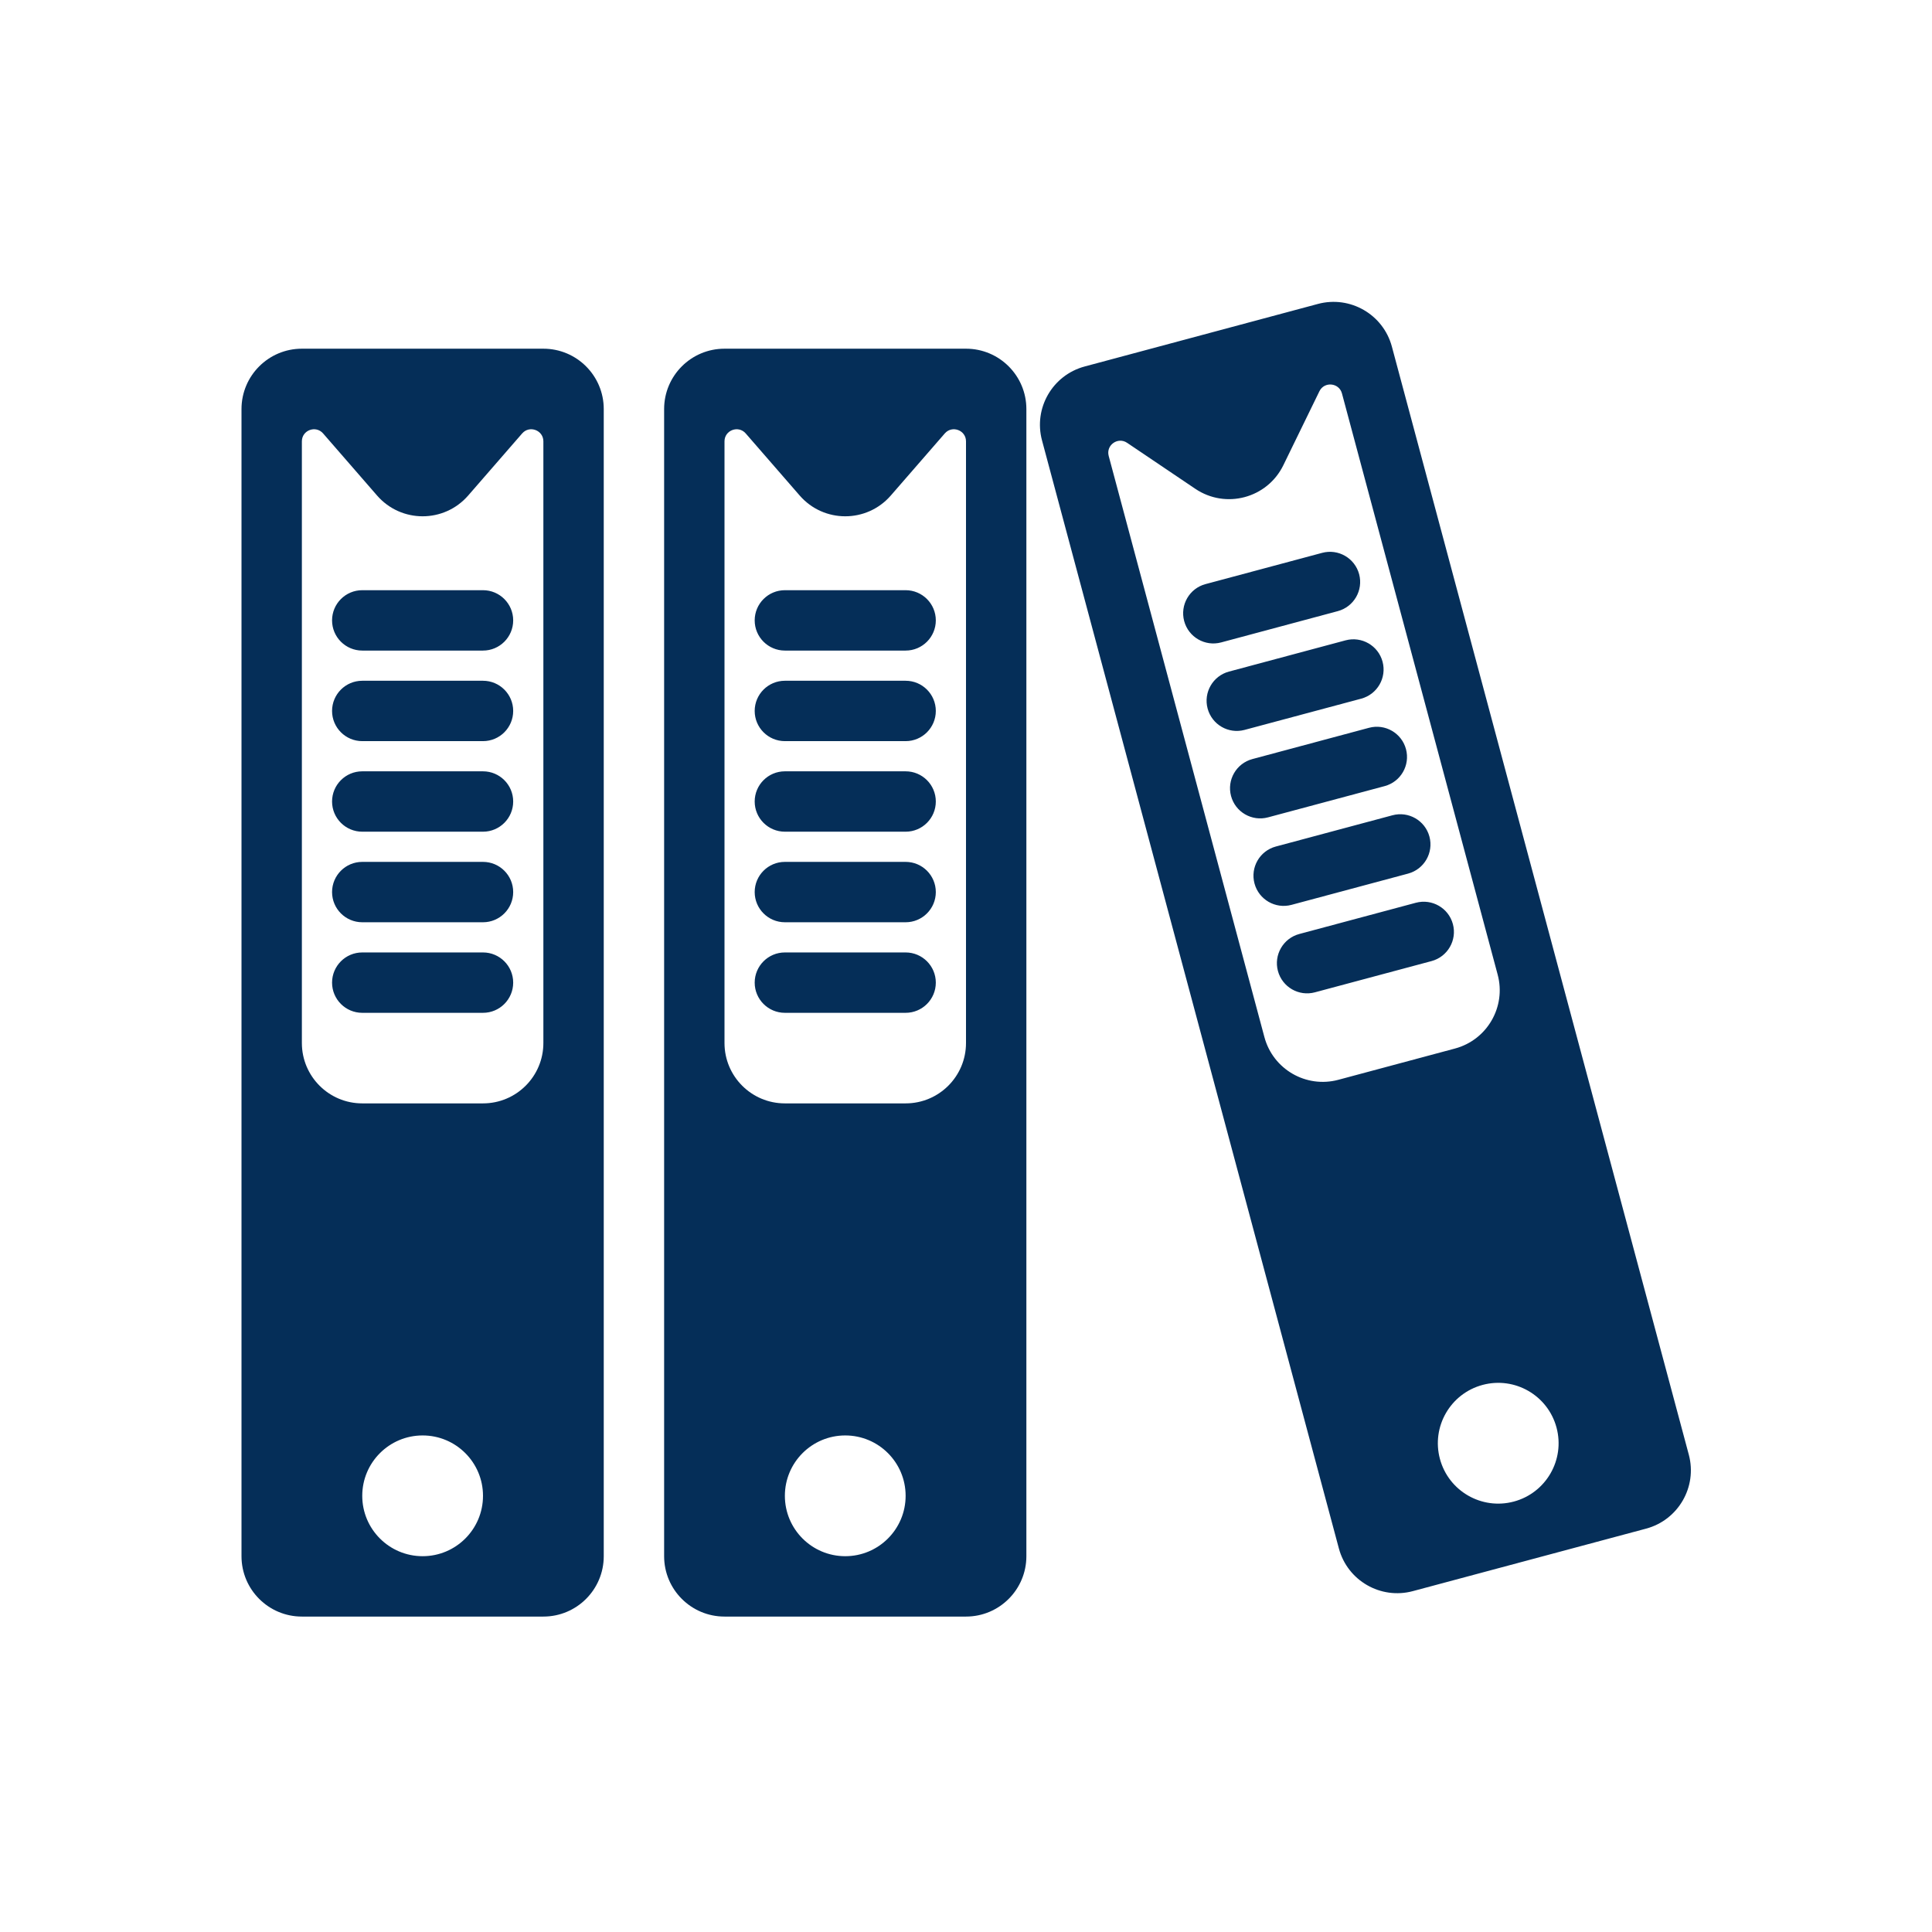 <svg width="64" height="64" viewBox="0 0 64 64" fill="none" xmlns="http://www.w3.org/2000/svg">
<path d="M18 11.551C19.105 11.551 20 12.446 20 13.551V51.551C20 52.655 19.105 53.551 18 53.551H10C8.895 53.551 8 52.655 8 51.551V13.551C8 12.446 8.896 11.551 10 11.551H18ZM32 11.551C33.105 11.551 34 12.446 34 13.551V51.551C34 52.655 33.105 53.551 32 53.551H24C22.895 53.551 22 52.655 22 51.551V13.551C22 12.446 22.895 11.551 24 11.551H32ZM43.659 10.068C44.726 9.783 45.822 10.416 46.108 11.482L55.944 48.188C56.23 49.255 55.596 50.352 54.529 50.638L46.803 52.708C45.736 52.994 44.638 52.361 44.352 51.294L34.518 14.589C34.232 13.522 34.865 12.426 35.932 12.14L43.659 10.068ZM14 47.551C12.896 47.551 12 48.446 12 49.551C12 50.655 12.895 51.551 14 51.551C15.105 51.551 16 50.655 16 49.551C16 48.446 15.104 47.551 14 47.551ZM28 47.551C26.895 47.551 26 48.446 26 49.551C26 50.655 26.895 51.551 28 51.551C29.105 51.551 30 50.655 30 49.551C30 48.446 29.105 47.551 28 47.551ZM51.562 47.291C51.276 46.224 50.18 45.591 49.113 45.877C48.046 46.163 47.413 47.26 47.699 48.327C47.985 49.394 49.082 50.027 50.148 49.741C51.215 49.455 51.848 48.358 51.562 47.291ZM10.702 14.357C10.459 14.079 10 14.251 10 14.62V34.551C10 35.655 10.895 36.551 12 36.551H16C17.105 36.551 18 35.655 18 34.551V14.62C18 14.251 17.541 14.079 17.298 14.357L15.509 16.415C14.711 17.332 13.289 17.332 12.491 16.415L10.702 14.357ZM24.702 14.357C24.459 14.079 24 14.251 24 14.62V34.551C24 35.655 24.895 36.551 26 36.551H30C31.105 36.551 32 35.655 32 34.551V14.62C32 14.251 31.541 14.079 31.298 14.357L29.509 16.415C28.712 17.332 27.288 17.332 26.491 16.415L24.702 14.357ZM44.454 13.033C44.358 12.676 43.869 12.629 43.707 12.961L42.512 15.412C41.979 16.504 40.604 16.872 39.597 16.193L37.337 14.669C37.03 14.462 36.631 14.746 36.727 15.104L41.885 34.355C42.171 35.422 43.267 36.055 44.334 35.77L48.198 34.734C49.265 34.448 49.898 33.352 49.612 32.285L44.454 13.033ZM16 31.551C16.552 31.551 17 31.999 17 32.551C17 33.103 16.552 33.551 16 33.551H12C11.448 33.551 11 33.103 11 32.551C11 31.999 11.448 31.551 12 31.551H16ZM30 31.551C30.552 31.551 31 31.999 31 32.551C31 33.103 30.552 33.551 30 33.551H26C25.448 33.551 25 33.103 25 32.551C25 31.999 25.448 31.551 26 31.551H30ZM46.903 29.905C47.437 29.762 47.986 30.079 48.129 30.612C48.272 31.145 47.955 31.694 47.422 31.837L43.558 32.872C43.024 33.015 42.476 32.698 42.333 32.165C42.19 31.632 42.507 31.083 43.04 30.94L46.903 29.905ZM16 28.551C16.552 28.551 17 28.999 17 29.551C17 30.103 16.552 30.551 16 30.551H12C11.448 30.551 11 30.103 11 29.551C11 28.999 11.448 28.551 12 28.551H16ZM30 28.551C30.552 28.551 31 28.999 31 29.551C31 30.103 30.552 30.551 30 30.551H26C25.448 30.551 25 30.103 25 29.551C25 28.999 25.448 28.551 26 28.551H30ZM46.127 27.007C46.66 26.864 47.209 27.18 47.352 27.714C47.495 28.247 47.178 28.796 46.645 28.939L42.781 29.975C42.248 30.117 41.7 29.8 41.557 29.267C41.414 28.733 41.73 28.185 42.264 28.042L46.127 27.007ZM16 25.551C16.552 25.551 17 25.999 17 26.551C17 27.103 16.552 27.551 16 27.551H12C11.448 27.551 11 27.103 11 26.551C11 25.999 11.448 25.551 12 25.551H16ZM30 25.551C30.552 25.551 31 25.999 31 26.551C31 27.103 30.552 27.551 30 27.551H26C25.448 27.551 25 27.103 25 26.551C25 25.999 25.448 25.551 26 25.551H30ZM45.351 24.109C45.884 23.966 46.432 24.283 46.575 24.816C46.718 25.35 46.402 25.898 45.868 26.041L42.005 27.076C41.471 27.219 40.923 26.903 40.78 26.369C40.637 25.836 40.954 25.288 41.487 25.145L45.351 24.109ZM16 22.551C16.552 22.551 17 22.999 17 23.551C17 24.103 16.552 24.551 16 24.551H12C11.448 24.551 11 24.103 11 23.551C11 22.999 11.448 22.551 12 22.551H16ZM30 22.551C30.552 22.551 31 22.999 31 23.551C31 24.103 30.552 24.551 30 24.551H26C25.448 24.551 25 24.103 25 23.551C25 22.999 25.448 22.551 26 22.551H30ZM44.574 21.212C45.108 21.069 45.656 21.386 45.799 21.919C45.942 22.452 45.625 23.001 45.092 23.144L41.228 24.179C40.695 24.322 40.147 24.005 40.004 23.472C39.861 22.938 40.178 22.39 40.711 22.247L44.574 21.212ZM16 19.551C16.552 19.551 17 19.999 17 20.551C17 21.103 16.552 21.551 16 21.551H12C11.448 21.551 11 21.103 11 20.551C11 19.999 11.448 19.551 12 19.551H16ZM30 19.551C30.552 19.551 31 19.999 31 20.551C31 21.103 30.552 21.551 30 21.551H26C25.448 21.551 25 21.103 25 20.551C25 19.999 25.448 19.551 26 19.551H30ZM43.798 18.314C44.331 18.171 44.879 18.487 45.023 19.02C45.165 19.554 44.849 20.102 44.315 20.245L40.452 21.281C39.919 21.424 39.37 21.107 39.227 20.573C39.085 20.04 39.401 19.491 39.935 19.349L43.798 18.314Z" fill="#052E58"/>
</svg>
